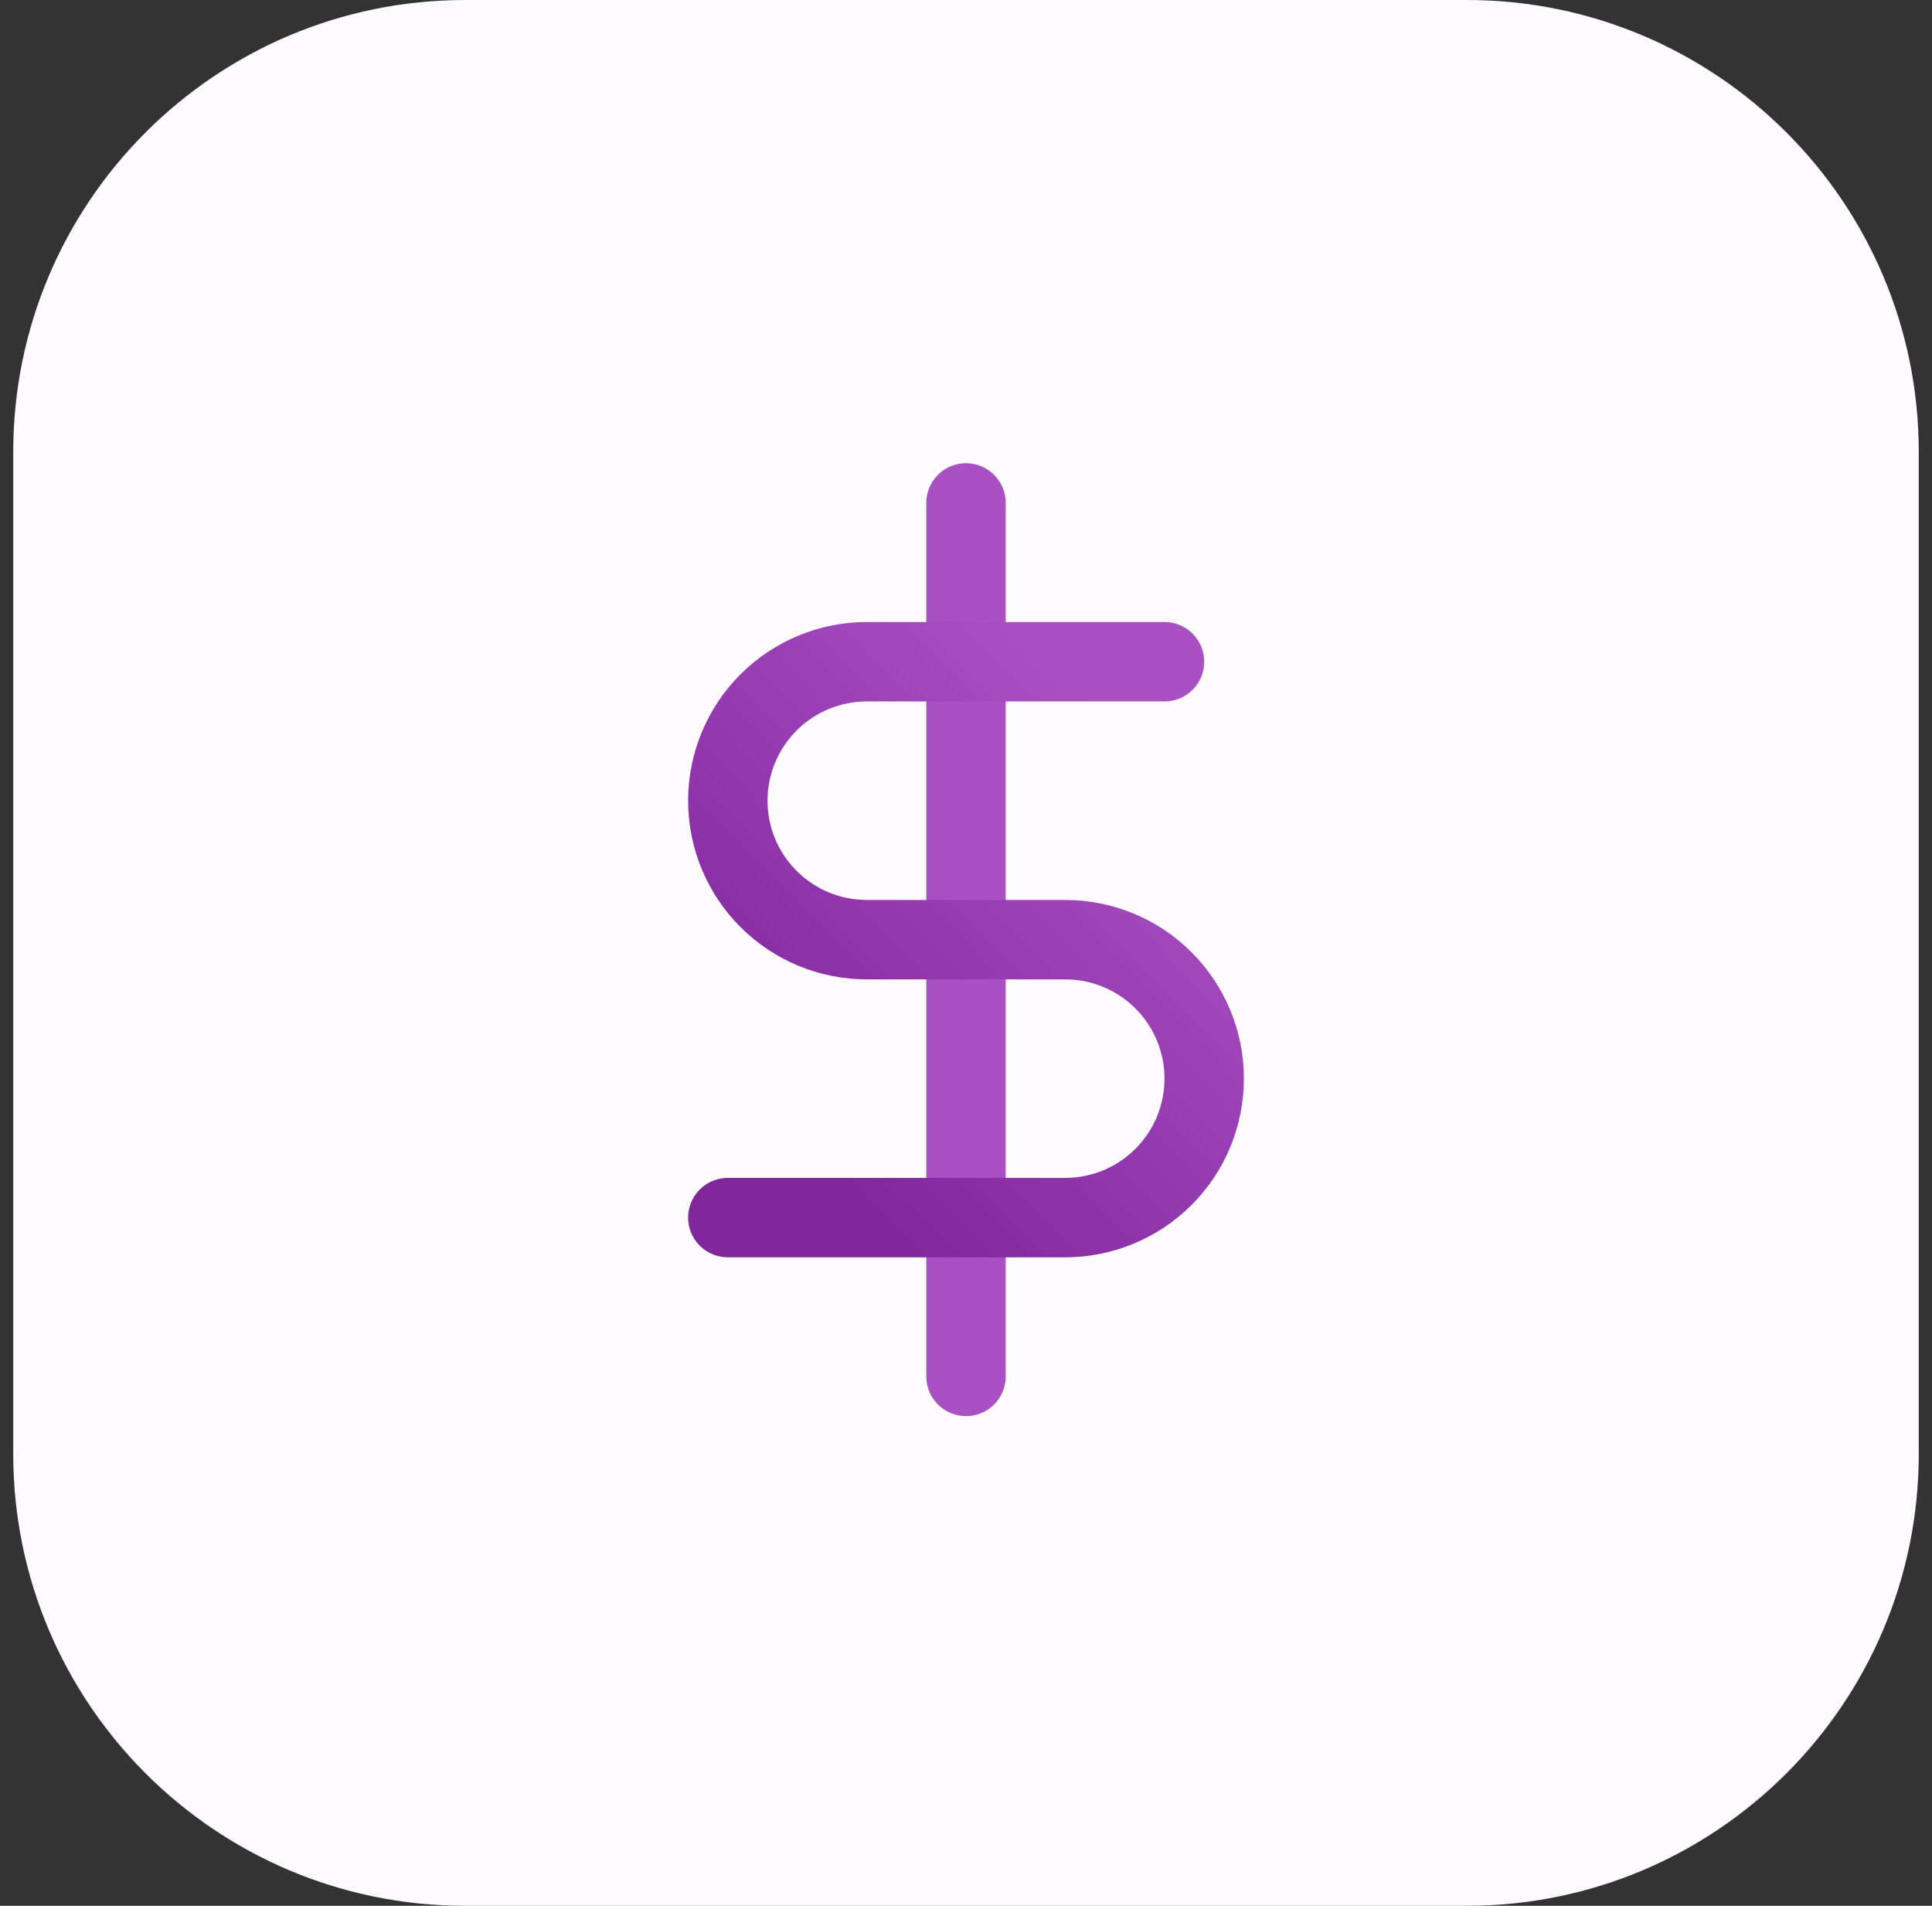 <svg width="73" height="72" viewBox="0 0 73 72" fill="none" xmlns="http://www.w3.org/2000/svg">
<rect x="0" y="0" width="73" height="72" fill="#333333" stroke="none"/>
<g id="icon-cash" clip-path="url(#clip0_264_96)">
<g id="icon-cash_2">
<path id="Rectangle 1006" d="M55.423 0H17.577C8.146 0 0.5 7.646 0.5 17.077V54.923C0.5 64.354 8.146 72 17.577 72H55.423C64.854 72 72.5 64.354 72.5 54.923V17.077C72.5 7.646 64.854 0 55.423 0Z" fill="#FEFBFF"/>
<g id="Group 289">
<path id="Vector" d="M36.5 19V52" stroke="url(#paint0_linear_264_96)" stroke-width="3" stroke-linecap="round" stroke-linejoin="round"/>
<path id="Vector_2" d="M44 25H32.75C31.358 25 30.022 25.553 29.038 26.538C28.053 27.522 27.5 28.858 27.5 30.25C27.5 31.642 28.053 32.978 29.038 33.962C30.022 34.947 31.358 35.5 32.75 35.5H40.25C41.642 35.5 42.978 36.053 43.962 37.038C44.947 38.022 45.5 39.358 45.5 40.75C45.5 42.142 44.947 43.478 43.962 44.462C42.978 45.447 41.642 46 40.25 46H27.5" stroke="url(#paint1_linear_264_96)" stroke-width="3" stroke-linecap="round" stroke-linejoin="round"/>
</g>
</g>
</g>
<defs>
<linearGradient id="paint0_linear_264_96" x1="-nan" y1="-nan" x2="-nan" y2="-nan" gradientUnits="userSpaceOnUse">
<stop stop-color="#A950C4"/>
<stop offset="1" stop-color="#82269E"/>
</linearGradient>
<linearGradient id="paint1_linear_264_96" x1="42.71" y1="27.835" x2="28.817" y2="41.561" gradientUnits="userSpaceOnUse">
<stop stop-color="#A950C4"/>
<stop offset="1" stop-color="#82269E"/>
</linearGradient>
<clipPath id="clip0_264_96">
<rect width="72" height="72" fill="white" transform="translate(0.5)"/>
</clipPath>
</defs>
</svg>
